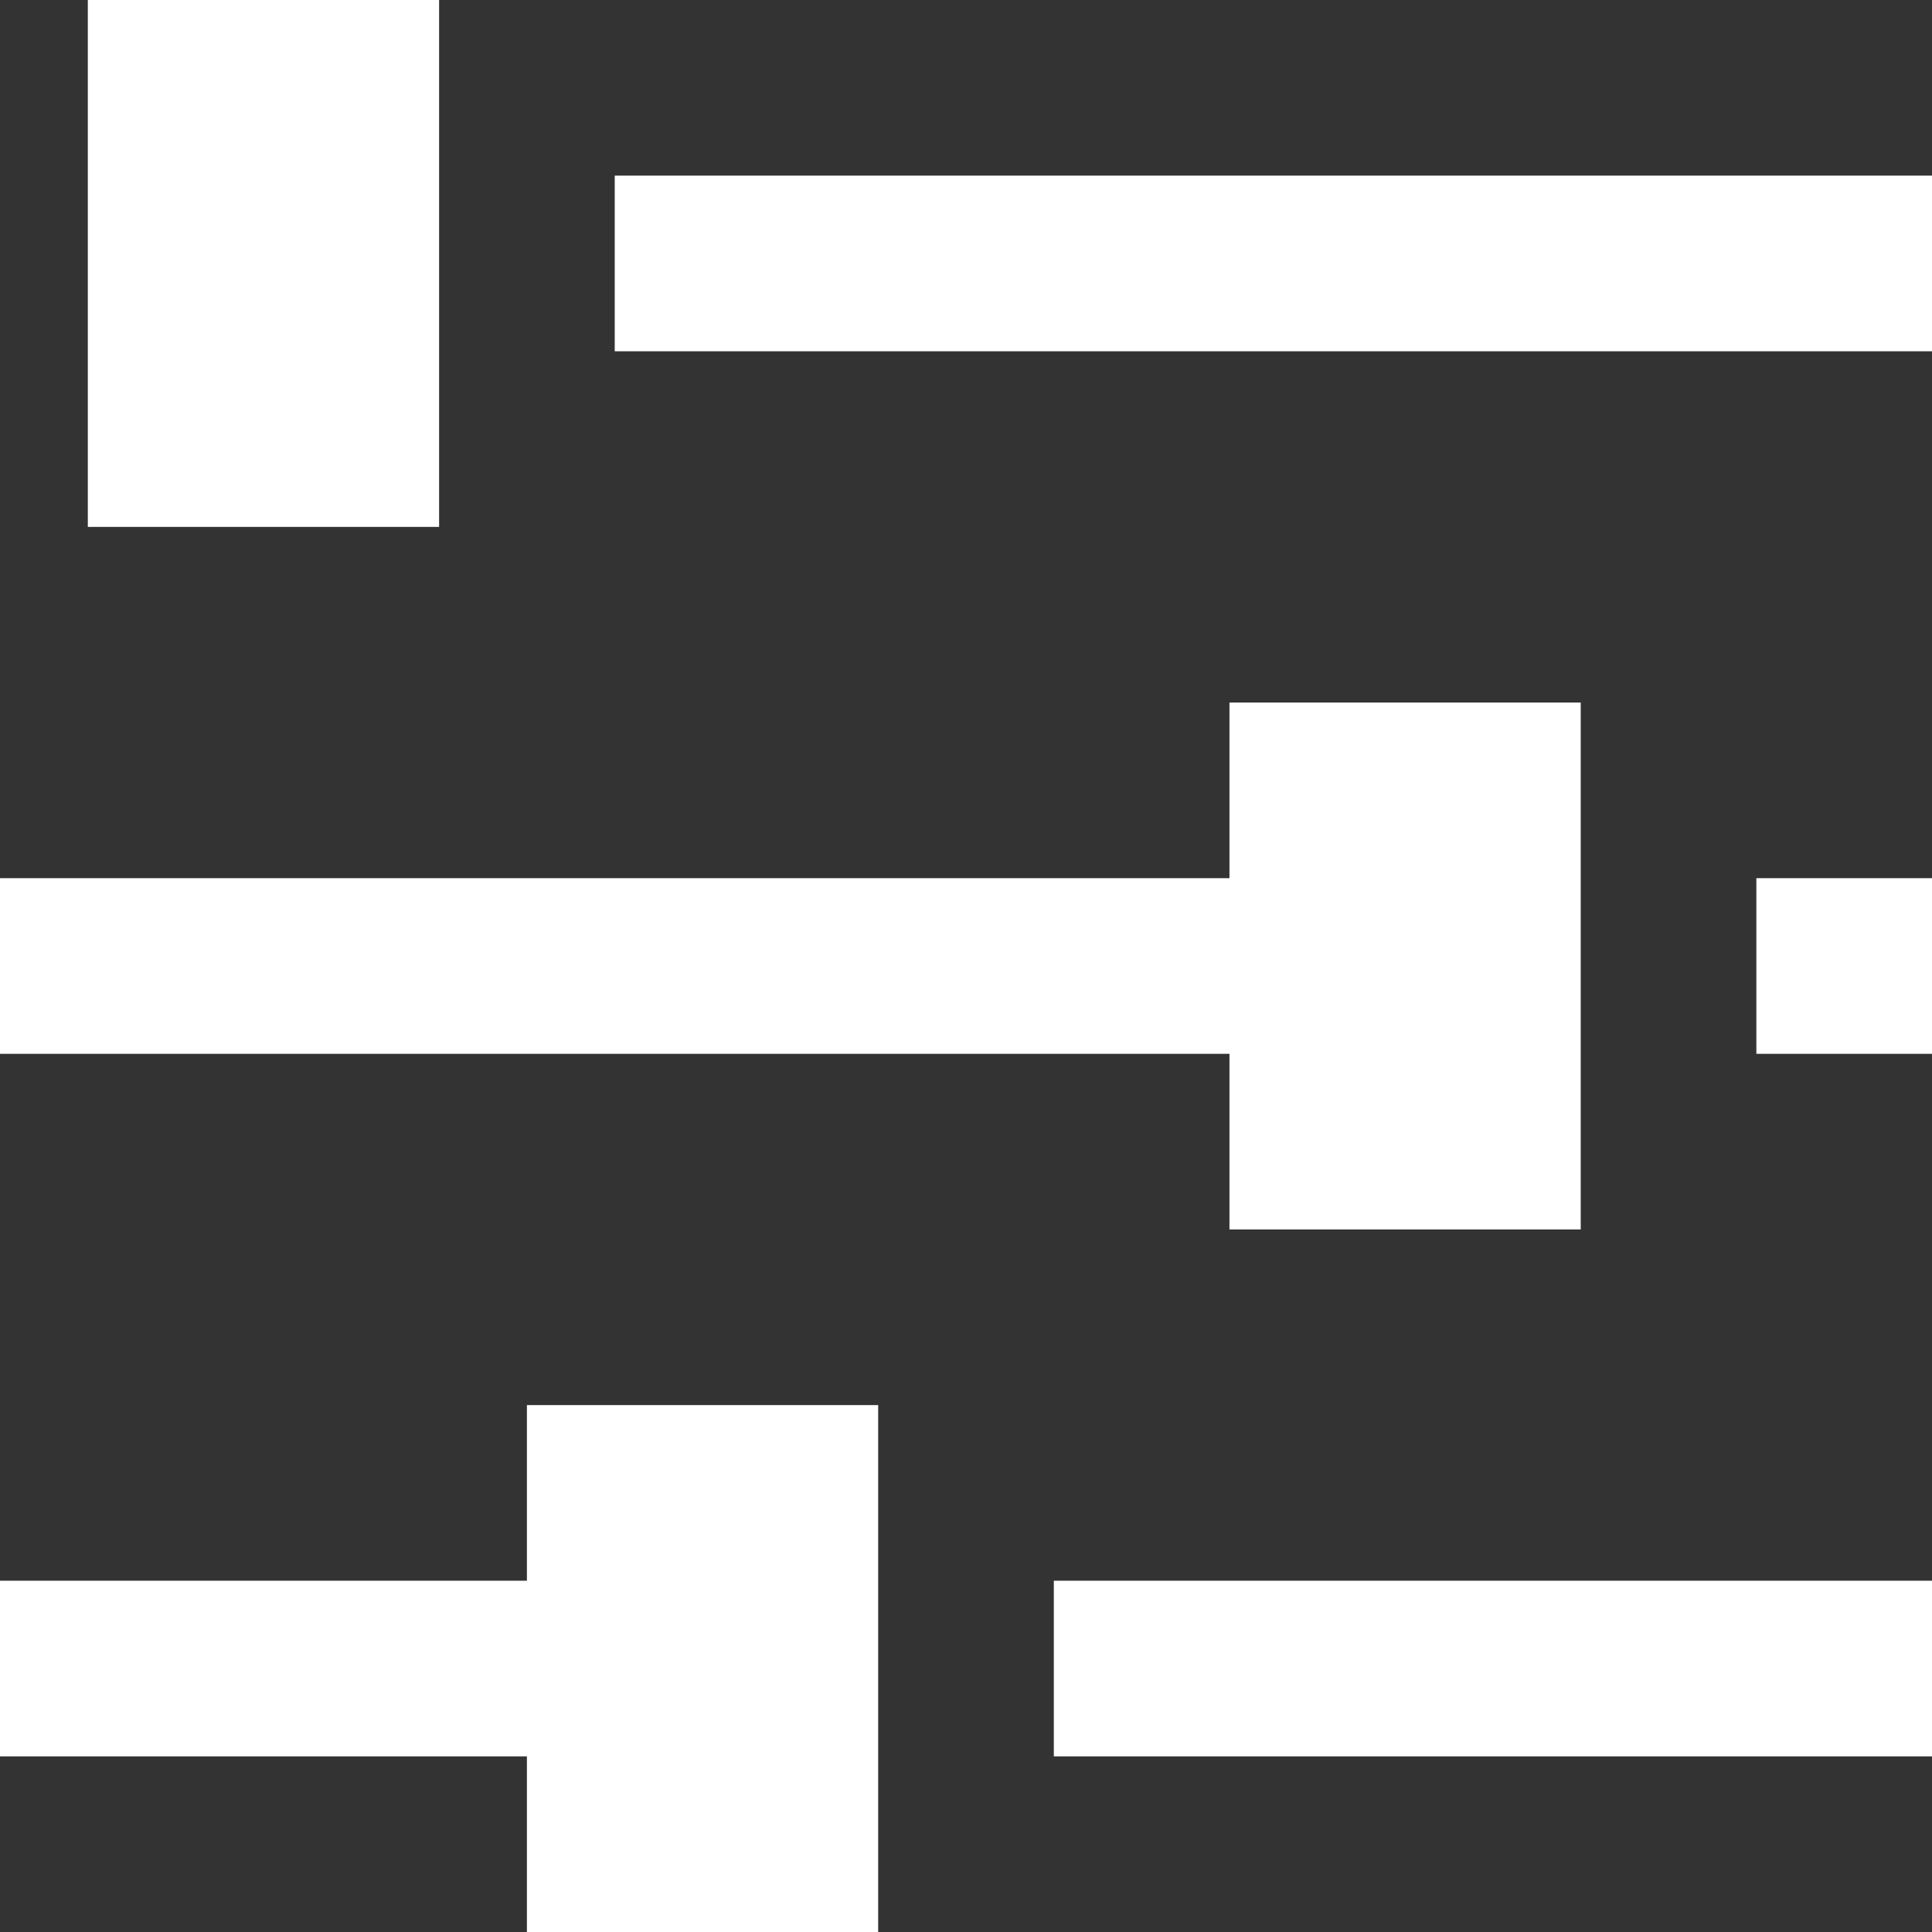<?xml version="1.0" encoding="utf-8"?>
<!-- Generator: Adobe Illustrator 22.0.0, SVG Export Plug-In . SVG Version: 6.00 Build 0)  -->
<svg version="1.1" id="Layer_1" xmlns="http://www.w3.org/2000/svg" xmlns:xlink="http://www.w3.org/1999/xlink" x="0px" y="0px"
	 viewBox="0 0 22 22" style="enable-background:new 0 0 22 22;" xml:space="preserve">
<rect x="0" y="0" width="22" height="22" fill="#333333" stroke="none"/>
<style type="text/css">
	.st0{fill:#FFFFFF;}
</style>
<g>
	<rect x="7" y="2" class="st0" width="15" height="2"/>
	<rect x="1" class="st0" width="4" height="6"/>
	<polygon class="st0" points="0,12 14,12 14,14 18,14 18,8 14,8 14,10 0,10 	"/>
	<rect x="20" y="10" class="st0" width="2" height="2"/>
	<polygon class="st0" points="0,20 6,20 6,22 10,22 10,16 6,16 6,18 0,18 	"/>
	<rect x="12" y="18" class="st0" width="10" height="2"/>
</g>
</svg>
